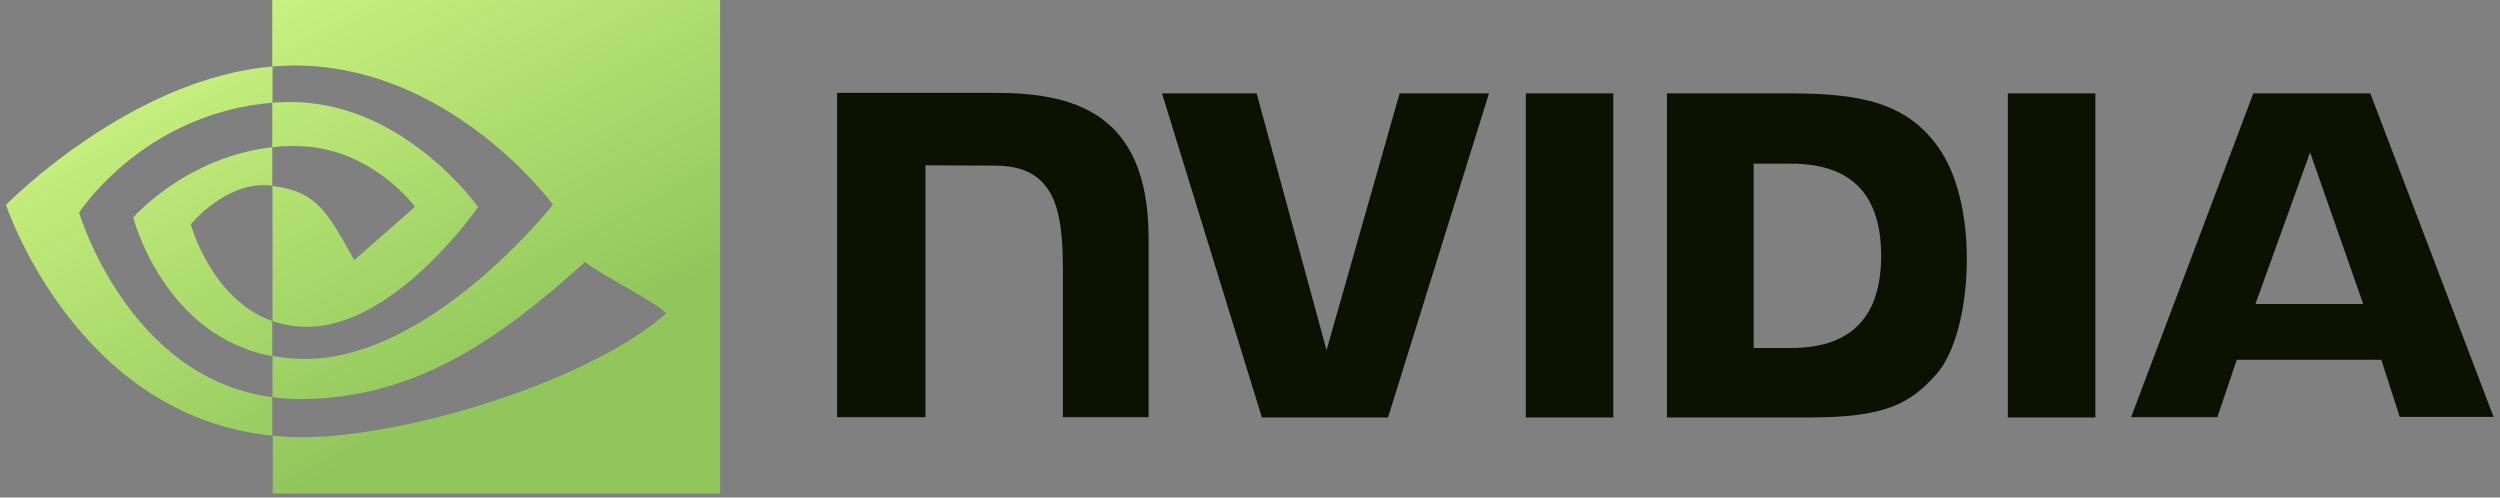 <svg width="201" height="40" viewBox="0 0 201 40" fill="none" xmlns="http://www.w3.org/2000/svg">
<rect x="0" y="0" width="201" height="40" fill="#808080" stroke="none"/>
<g id="logos:nvidia" clip-path="url(#clip0_4506_79661)">
<path id="Vector" d="M122.673 7.508V33.564H129.71V7.508H122.673ZM67.305 7.464V33.542H74.406V13.293L79.942 13.315C81.76 13.315 83.028 13.779 83.894 14.751C85.014 15.987 85.458 17.996 85.458 21.64V33.542H92.347V19.144C92.347 8.855 86.071 7.464 79.942 7.464H67.305ZM134.021 7.508V33.564H145.432C151.518 33.564 153.505 32.504 155.639 30.141C157.161 28.485 158.133 24.82 158.133 20.823C158.133 17.157 157.309 13.889 155.851 11.858C153.273 8.214 149.511 7.508 143.89 7.508H134.021ZM140.995 13.161H144.016C148.412 13.161 151.244 15.214 151.244 20.558C151.244 25.902 148.412 27.977 144.016 27.977H140.995V13.161ZM112.529 7.508L106.654 28.154L101.033 7.508H93.425L101.455 33.564H111.598L119.714 7.508H112.529H112.529ZM161.43 33.564H168.467V7.508H161.43V33.564ZM181.168 7.508L171.341 33.542H178.273L179.837 28.927H191.459L192.939 33.52H200.483L190.572 7.507L181.168 7.508ZM185.732 12.255L190.002 24.444H181.337L185.732 12.255Z" fill="#0C1101"/>
<path id="Vector_2" d="M21.89 11.835V8.258C22.228 8.236 22.566 8.214 22.904 8.214C32.287 7.905 38.437 16.649 38.437 16.649C38.437 16.649 31.801 26.277 24.679 26.277C23.729 26.277 22.798 26.123 21.911 25.814V14.949C25.567 15.413 26.307 17.091 28.483 20.911L33.365 16.627C33.365 16.627 29.794 11.747 23.792 11.747C23.158 11.725 22.524 11.769 21.89 11.835ZM21.89 0V5.344L22.905 5.278C35.944 4.814 44.46 16.451 44.46 16.451C44.46 16.451 34.696 28.86 24.532 28.86C23.644 28.86 22.778 28.772 21.911 28.617V31.93C22.63 32.018 23.369 32.084 24.087 32.084C33.555 32.084 40.402 27.028 47.038 21.066C48.137 21.993 52.638 24.223 53.568 25.195C47.27 30.715 32.583 35.154 24.257 35.154C23.48 35.155 22.704 35.111 21.932 35.021V39.68H57.9V0L21.89 0ZM21.89 25.814V28.64C13.141 27.006 10.711 17.489 10.711 17.489C10.711 17.489 14.916 12.631 21.89 11.835L21.89 14.927H21.869C18.213 14.463 15.339 18.04 15.339 18.04C15.339 18.04 16.966 24.069 21.89 25.814ZM6.357 17.091C6.357 17.091 11.535 9.098 21.911 8.258V5.344C10.415 6.315 0.482 16.472 0.482 16.472C0.482 16.472 6.104 33.475 21.89 35.021V31.929C10.309 30.429 6.357 17.091 6.357 17.091Z" fill="url(#paint0_linear_4506_79661)"/>
</g>
<defs>
<linearGradient id="paint0_linear_4506_79661" x1="17.255" y1="-9.458" x2="38.94" y2="31.549" gradientUnits="userSpaceOnUse">
<stop stop-color="#D9FF8A"/>
<stop offset="1" stop-color="#91C65C"/>
</linearGradient>
<clipPath id="clip0_4506_79661">
<rect width="200" height="40" fill="white" transform="translate(0.482)"/>
</clipPath>
</defs>
</svg>
